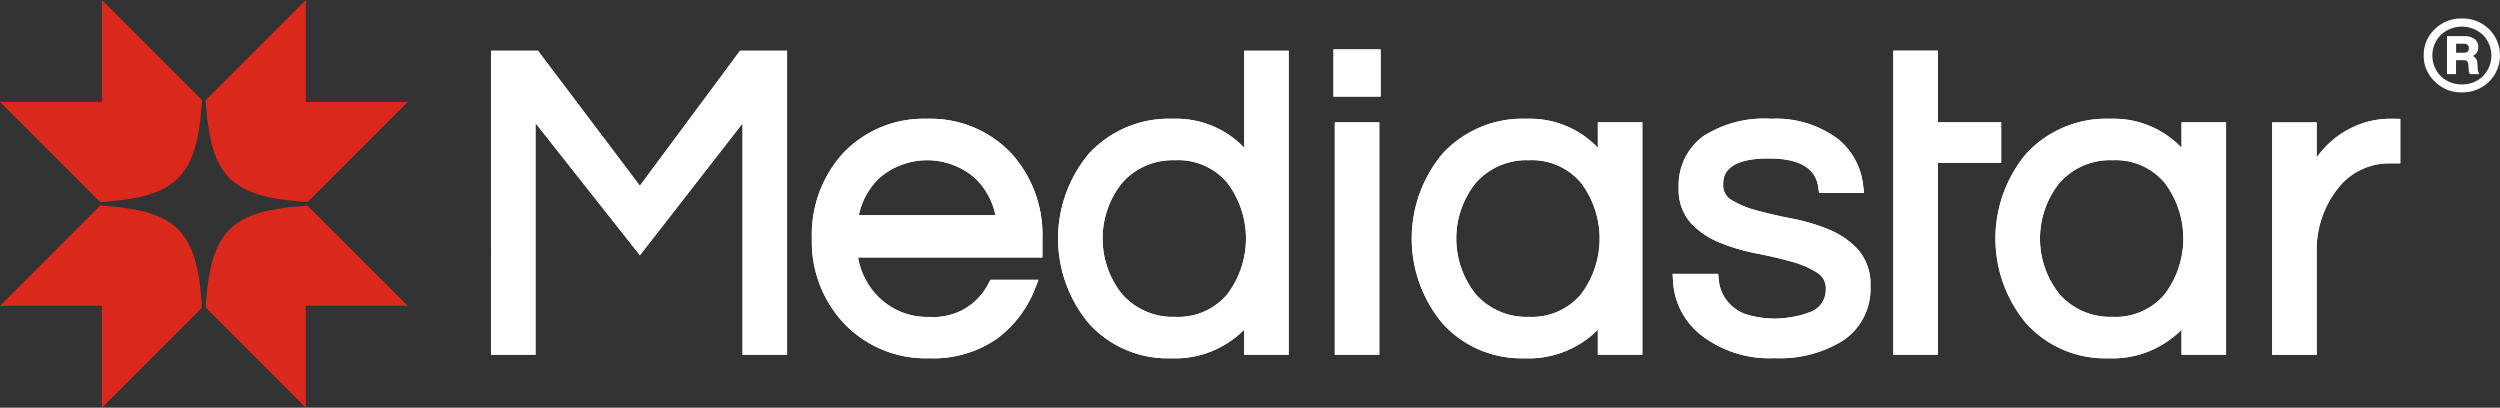 <svg xmlns="http://www.w3.org/2000/svg" width="151.655" height="24.73" viewBox="0 0 151.655 24.73">
  <rect x="0" y="0" width="151.655" height="24.73" fill="#333333" stroke="none"/>
  <g id="logo-full" transform="translate(-250.89 -253.605)">
    <g id="Group_4198" data-name="Group 4198" transform="translate(250.89 253.605)">
      <path id="Path_5310" data-name="Path 5310" d="M263.147,259.679l-6.074-6.074v6.183H250.89l6.074,6.074C261.641,265.56,262.845,264.356,263.147,259.679Z" transform="translate(-250.89 -253.605)" fill="#da291c"/>
      <path id="Path_5311" data-name="Path 5311" d="M281.908,259.679c.3,4.677,1.505,5.881,6.183,6.183l6.074-6.074h-6.183v-6.183Z" transform="translate(-269.434 -253.605)" fill="#da291c"/>
      <path id="Path_5312" data-name="Path 5312" d="M263.147,290.8c-.3-4.677-1.505-5.881-6.182-6.183L250.89,290.7h6.183v6.182Z" transform="translate(-250.89 -272.149)" fill="#da291c"/>
      <path id="Path_5313" data-name="Path 5313" d="M281.908,290.8l6.074,6.074V290.7h6.183l-6.074-6.074C283.413,284.924,282.21,286.127,281.908,290.8Z" transform="translate(-269.434 -272.149)" fill="#da291c"/>
    </g>
    <g id="Group_4199" data-name="Group 4199" transform="translate(280.675 256.602)">
      <path id="Path_5314" data-name="Path 5314" d="M333.984,269.451l-6.182-8.192h-2.848V279.7h2.7V265.649l6.334,8.016,6.226-8V279.7h2.7V261.259h-2.851Z" transform="translate(-324.954 -261.179)" fill="#fff"/>
      <path id="Path_5315" data-name="Path 5315" d="M380.348,271.527a6.728,6.728,0,0,0-5.133,2.123,7.345,7.345,0,0,0-1.86,5.14,7.218,7.218,0,0,0,1.945,5.142,6.838,6.838,0,0,0,5.184,2.12,6.733,6.733,0,0,0,4.107-1.194,6.859,6.859,0,0,0,2.329-3.1l.179-.466H384.19l-.1.184a3.71,3.71,0,0,1-3.585,2.068,4.167,4.167,0,0,1-3.034-1.138,4.405,4.405,0,0,1-1.314-2.466h11.182v-1.147a7.345,7.345,0,0,0-1.862-5.143A6.736,6.736,0,0,0,380.348,271.527Zm-4.144,5.846a4.321,4.321,0,0,1,1.266-2.273,4.434,4.434,0,0,1,5.756,0,4.343,4.343,0,0,1,1.267,2.275Z" transform="translate(-353.89 -267.317)" fill="#fff"/>
      <path id="Path_5316" data-name="Path 5316" d="M421.79,267.145a5.691,5.691,0,0,0-4.323-1.757,6.593,6.593,0,0,0-5.11,2.127,8.03,8.03,0,0,0,0,10.274,6.428,6.428,0,0,0,4.973,2.125,5.906,5.906,0,0,0,4.458-1.733V279.7h2.7V261.259h-2.7Zm-1.018,2.135a5.611,5.611,0,0,1,0,6.743,3.883,3.883,0,0,1-3.17,1.379,4.085,4.085,0,0,1-3.228-1.386,5.407,5.407,0,0,1,0-6.73A4.084,4.084,0,0,1,417.6,267.9,3.885,3.885,0,0,1,420.772,269.28Z" transform="translate(-376.099 -261.178)" fill="#fff"/>
      <rect id="Rectangle_2807" data-name="Rectangle 2807" width="2.699" height="14.095" transform="translate(51.187 4.426)" fill="#fff"/>
      <rect id="Rectangle_2808" data-name="Rectangle 2808" width="2.858" height="2.861" transform="translate(51.108 0)" fill="#fff"/>
      <path id="Path_5317" data-name="Path 5317" d="M475.136,273.284a5.692,5.692,0,0,0-4.323-1.757,6.594,6.594,0,0,0-5.11,2.127,8.03,8.03,0,0,0,0,10.274,6.431,6.431,0,0,0,4.973,2.125,5.906,5.906,0,0,0,4.458-1.733v1.519h2.7v-14.1h-2.7Zm-1.018,2.135a5.613,5.613,0,0,1,0,6.744,3.883,3.883,0,0,1-3.17,1.379,4.085,4.085,0,0,1-3.228-1.386,5.408,5.408,0,0,1,0-6.73,4.086,4.086,0,0,1,3.229-1.387A3.886,3.886,0,0,1,474.118,275.419Z" transform="translate(-407.991 -267.317)" fill="#fff"/>
      <path id="Path_5318" data-name="Path 5318" d="M512.682,278.245a11.5,11.5,0,0,0-2.226-.664c-.761-.147-1.478-.312-2.134-.49a5.689,5.689,0,0,1-1.556-.642,1.01,1.01,0,0,1-.5-.93c0-.392,0-1.588,2.754-1.588,1.88,0,2.87.586,3.024,1.791l.039.3h2.726l-.044-.382a4.216,4.216,0,0,0-1.49-2.853,6.264,6.264,0,0,0-4.106-1.26,6.8,6.8,0,0,0-4.138,1.076,3.688,3.688,0,0,0-1.463,3.1,3.04,3.04,0,0,0,.75,2.165,4.988,4.988,0,0,0,1.771,1.182,12.153,12.153,0,0,0,2.221.649c.793.156,1.49.32,2.131.5a5.476,5.476,0,0,1,1.552.679,1.1,1.1,0,0,1,.5.989,1.439,1.439,0,0,1-1.065,1.422,4.965,4.965,0,0,1-1.077.275,5.84,5.84,0,0,1-2.5-.12,2.453,2.453,0,0,1-1.859-2.2l-.031-.309H503.2l.021.363a4.457,4.457,0,0,0,1.677,3.326,6.744,6.744,0,0,0,4.486,1.421,7.224,7.224,0,0,0,4.193-1.094,3.764,3.764,0,0,0,1.622-3.271,3.185,3.185,0,0,0-.746-2.214A4.925,4.925,0,0,0,512.682,278.245Z" transform="translate(-431.52 -267.317)" fill="#fff"/>
      <path id="Path_5319" data-name="Path 5319" d="M536.49,279.7h2.7V268.061h3.843V265.6h-3.843v-4.345h-2.7Z" transform="translate(-451.422 -261.179)" fill="#fff"/>
      <path id="Path_5320" data-name="Path 5320" d="M563.186,273.284a5.691,5.691,0,0,0-4.322-1.757,6.594,6.594,0,0,0-5.11,2.127,8.03,8.03,0,0,0,0,10.274,6.431,6.431,0,0,0,4.973,2.125,5.906,5.906,0,0,0,4.458-1.733v1.519h2.7v-14.1h-2.7Zm-1.018,2.135a5.611,5.611,0,0,1,0,6.743A3.883,3.883,0,0,1,559,283.541a4.085,4.085,0,0,1-3.228-1.386,5.407,5.407,0,0,1,0-6.73A4.085,4.085,0,0,1,559,274.038,3.884,3.884,0,0,1,562.168,275.419Z" transform="translate(-460.633 -267.317)" fill="#fff"/>
      <path id="Path_5321" data-name="Path 5321" d="M600.925,271.527a5.231,5.231,0,0,0-2.289.462,5.509,5.509,0,0,0-2.3,1.885v-2.131h-2.7v14.1h2.7v-6.245a5.982,5.982,0,0,1,1.215-3.755,3.936,3.936,0,0,1,3.27-1.613h.586v-2.7Z" transform="translate(-485.586 -267.317)" fill="#fff"/>
    </g>
    <g id="Group_4697" data-name="Group 4697">
      <g id="Group_4201" data-name="Group 4201" transform="translate(397.916 254.724)">
        <g id="Group_4200" data-name="Group 4200">
          <path id="Path_5322" data-name="Path 5322" d="M618.807,256.388a2.291,2.291,0,0,1,1.648.648,2.24,2.24,0,0,1,0,3.188,2.291,2.291,0,0,1-1.648.649,2.227,2.227,0,0,1-1.639-.658,2.113,2.113,0,0,1-.676-1.585,2.141,2.141,0,0,1,.676-1.594A2.26,2.26,0,0,1,618.807,256.388Zm0,4a1.772,1.772,0,0,0,1.279-.5,1.782,1.782,0,0,0,0-2.5,1.873,1.873,0,0,0-2.557,0,1.782,1.782,0,0,0,0,2.5A1.771,1.771,0,0,0,618.807,260.386Zm.964-.927a.63.63,0,0,0,.1.306H619.3a.655.655,0,0,1-.081-.306l-.018-.243a.358.358,0,0,0-.072-.234.3.3,0,0,0-.216-.063h-.459v.847h-.549v-2.306h1.063a.972.972,0,0,1,.612.176.587.587,0,0,1,.224.491.55.55,0,0,1-.333.531.506.506,0,0,1,.279.477Zm-1.315-.991h.477c.2,0,.3-.09.3-.27s-.1-.279-.315-.279h-.459Z" transform="translate(-616.492 -256.388)" fill="#fff"/>
        </g>
      </g>
      <g id="Group_4696" data-name="Group 4696" transform="translate(280.675 256.602)">
        <path id="Path_5314-2" data-name="Path 5314" d="M333.984,269.451l-6.182-8.192h-2.848V279.7h2.7V265.649l6.334,8.016,6.226-8V279.7h2.7V261.259h-2.851Z" transform="translate(-324.954 -261.179)" fill="#fff"/>
        <path id="Path_5315-2" data-name="Path 5315" d="M380.348,271.527a6.728,6.728,0,0,0-5.133,2.123,7.345,7.345,0,0,0-1.86,5.14,7.218,7.218,0,0,0,1.945,5.142,6.838,6.838,0,0,0,5.184,2.12,6.733,6.733,0,0,0,4.107-1.194,6.859,6.859,0,0,0,2.329-3.1l.179-.466H384.19l-.1.184a3.71,3.71,0,0,1-3.585,2.068,4.167,4.167,0,0,1-3.034-1.138,4.405,4.405,0,0,1-1.314-2.466h11.182v-1.147a7.345,7.345,0,0,0-1.862-5.143A6.736,6.736,0,0,0,380.348,271.527Zm-4.144,5.846a4.321,4.321,0,0,1,1.266-2.273,4.434,4.434,0,0,1,5.756,0,4.343,4.343,0,0,1,1.267,2.275Z" transform="translate(-353.89 -267.317)" fill="#fff"/>
        <path id="Path_5316-2" data-name="Path 5316" d="M421.79,267.145a5.691,5.691,0,0,0-4.323-1.757,6.593,6.593,0,0,0-5.11,2.127,8.03,8.03,0,0,0,0,10.274,6.428,6.428,0,0,0,4.973,2.125,5.906,5.906,0,0,0,4.458-1.733V279.7h2.7V261.259h-2.7Zm-1.018,2.135a5.611,5.611,0,0,1,0,6.743,3.883,3.883,0,0,1-3.17,1.379,4.085,4.085,0,0,1-3.228-1.386,5.407,5.407,0,0,1,0-6.73A4.084,4.084,0,0,1,417.6,267.9,3.885,3.885,0,0,1,420.772,269.28Z" transform="translate(-376.099 -261.178)" fill="#fff"/>
        <rect id="Rectangle_2807-2" data-name="Rectangle 2807" width="2.699" height="14.095" transform="translate(51.187 4.426)" fill="#fff"/>
        <rect id="Rectangle_2808-2" data-name="Rectangle 2808" width="2.858" height="2.861" transform="translate(51.108 0)" fill="#fff"/>
        <path id="Path_5317-2" data-name="Path 5317" d="M475.136,273.284a5.692,5.692,0,0,0-4.323-1.757,6.594,6.594,0,0,0-5.11,2.127,8.03,8.03,0,0,0,0,10.274,6.431,6.431,0,0,0,4.973,2.125,5.906,5.906,0,0,0,4.458-1.733v1.519h2.7v-14.1h-2.7Zm-1.018,2.135a5.613,5.613,0,0,1,0,6.744,3.883,3.883,0,0,1-3.17,1.379,4.085,4.085,0,0,1-3.228-1.386,5.408,5.408,0,0,1,0-6.73,4.086,4.086,0,0,1,3.229-1.387A3.886,3.886,0,0,1,474.118,275.419Z" transform="translate(-407.991 -267.317)" fill="#fff"/>
        <path id="Path_5318-2" data-name="Path 5318" d="M512.682,278.245a11.5,11.5,0,0,0-2.226-.664c-.761-.147-1.478-.312-2.134-.49a5.689,5.689,0,0,1-1.556-.642,1.01,1.01,0,0,1-.5-.93c0-.392,0-1.588,2.754-1.588,1.88,0,2.87.586,3.024,1.791l.039.3h2.726l-.044-.382a4.216,4.216,0,0,0-1.49-2.853,6.264,6.264,0,0,0-4.106-1.26,6.8,6.8,0,0,0-4.138,1.076,3.688,3.688,0,0,0-1.463,3.1,3.04,3.04,0,0,0,.75,2.165,4.988,4.988,0,0,0,1.771,1.182,12.153,12.153,0,0,0,2.221.649c.793.156,1.49.32,2.131.5a5.476,5.476,0,0,1,1.552.679,1.1,1.1,0,0,1,.5.989,1.439,1.439,0,0,1-1.065,1.422,4.965,4.965,0,0,1-1.077.275,5.84,5.84,0,0,1-2.5-.12,2.453,2.453,0,0,1-1.859-2.2l-.031-.309H503.2l.021.363a4.457,4.457,0,0,0,1.677,3.326,6.744,6.744,0,0,0,4.486,1.421,7.224,7.224,0,0,0,4.193-1.094,3.764,3.764,0,0,0,1.622-3.271,3.185,3.185,0,0,0-.746-2.214A4.925,4.925,0,0,0,512.682,278.245Z" transform="translate(-431.52 -267.317)" fill="#fff"/>
        <path id="Path_5319-2" data-name="Path 5319" d="M536.49,279.7h2.7V268.061h3.843V265.6h-3.843v-4.345h-2.7Z" transform="translate(-451.422 -261.179)" fill="#fff"/>
        <path id="Path_5320-2" data-name="Path 5320" d="M563.186,273.284a5.691,5.691,0,0,0-4.322-1.757,6.594,6.594,0,0,0-5.11,2.127,8.03,8.03,0,0,0,0,10.274,6.431,6.431,0,0,0,4.973,2.125,5.906,5.906,0,0,0,4.458-1.733v1.519h2.7v-14.1h-2.7Zm-1.018,2.135a5.611,5.611,0,0,1,0,6.743A3.883,3.883,0,0,1,559,283.541a4.085,4.085,0,0,1-3.228-1.386,5.407,5.407,0,0,1,0-6.73A4.085,4.085,0,0,1,559,274.038,3.884,3.884,0,0,1,562.168,275.419Z" transform="translate(-460.633 -267.317)" fill="#fff"/>
        <path id="Path_5321-2" data-name="Path 5321" d="M600.925,271.527a5.231,5.231,0,0,0-2.289.462,5.509,5.509,0,0,0-2.3,1.885v-2.131h-2.7v14.1h2.7v-6.245a5.982,5.982,0,0,1,1.215-3.755,3.936,3.936,0,0,1,3.27-1.613h.586v-2.7Z" transform="translate(-485.586 -267.317)" fill="#fff"/>
      </g>
    </g>
  </g>
</svg>
